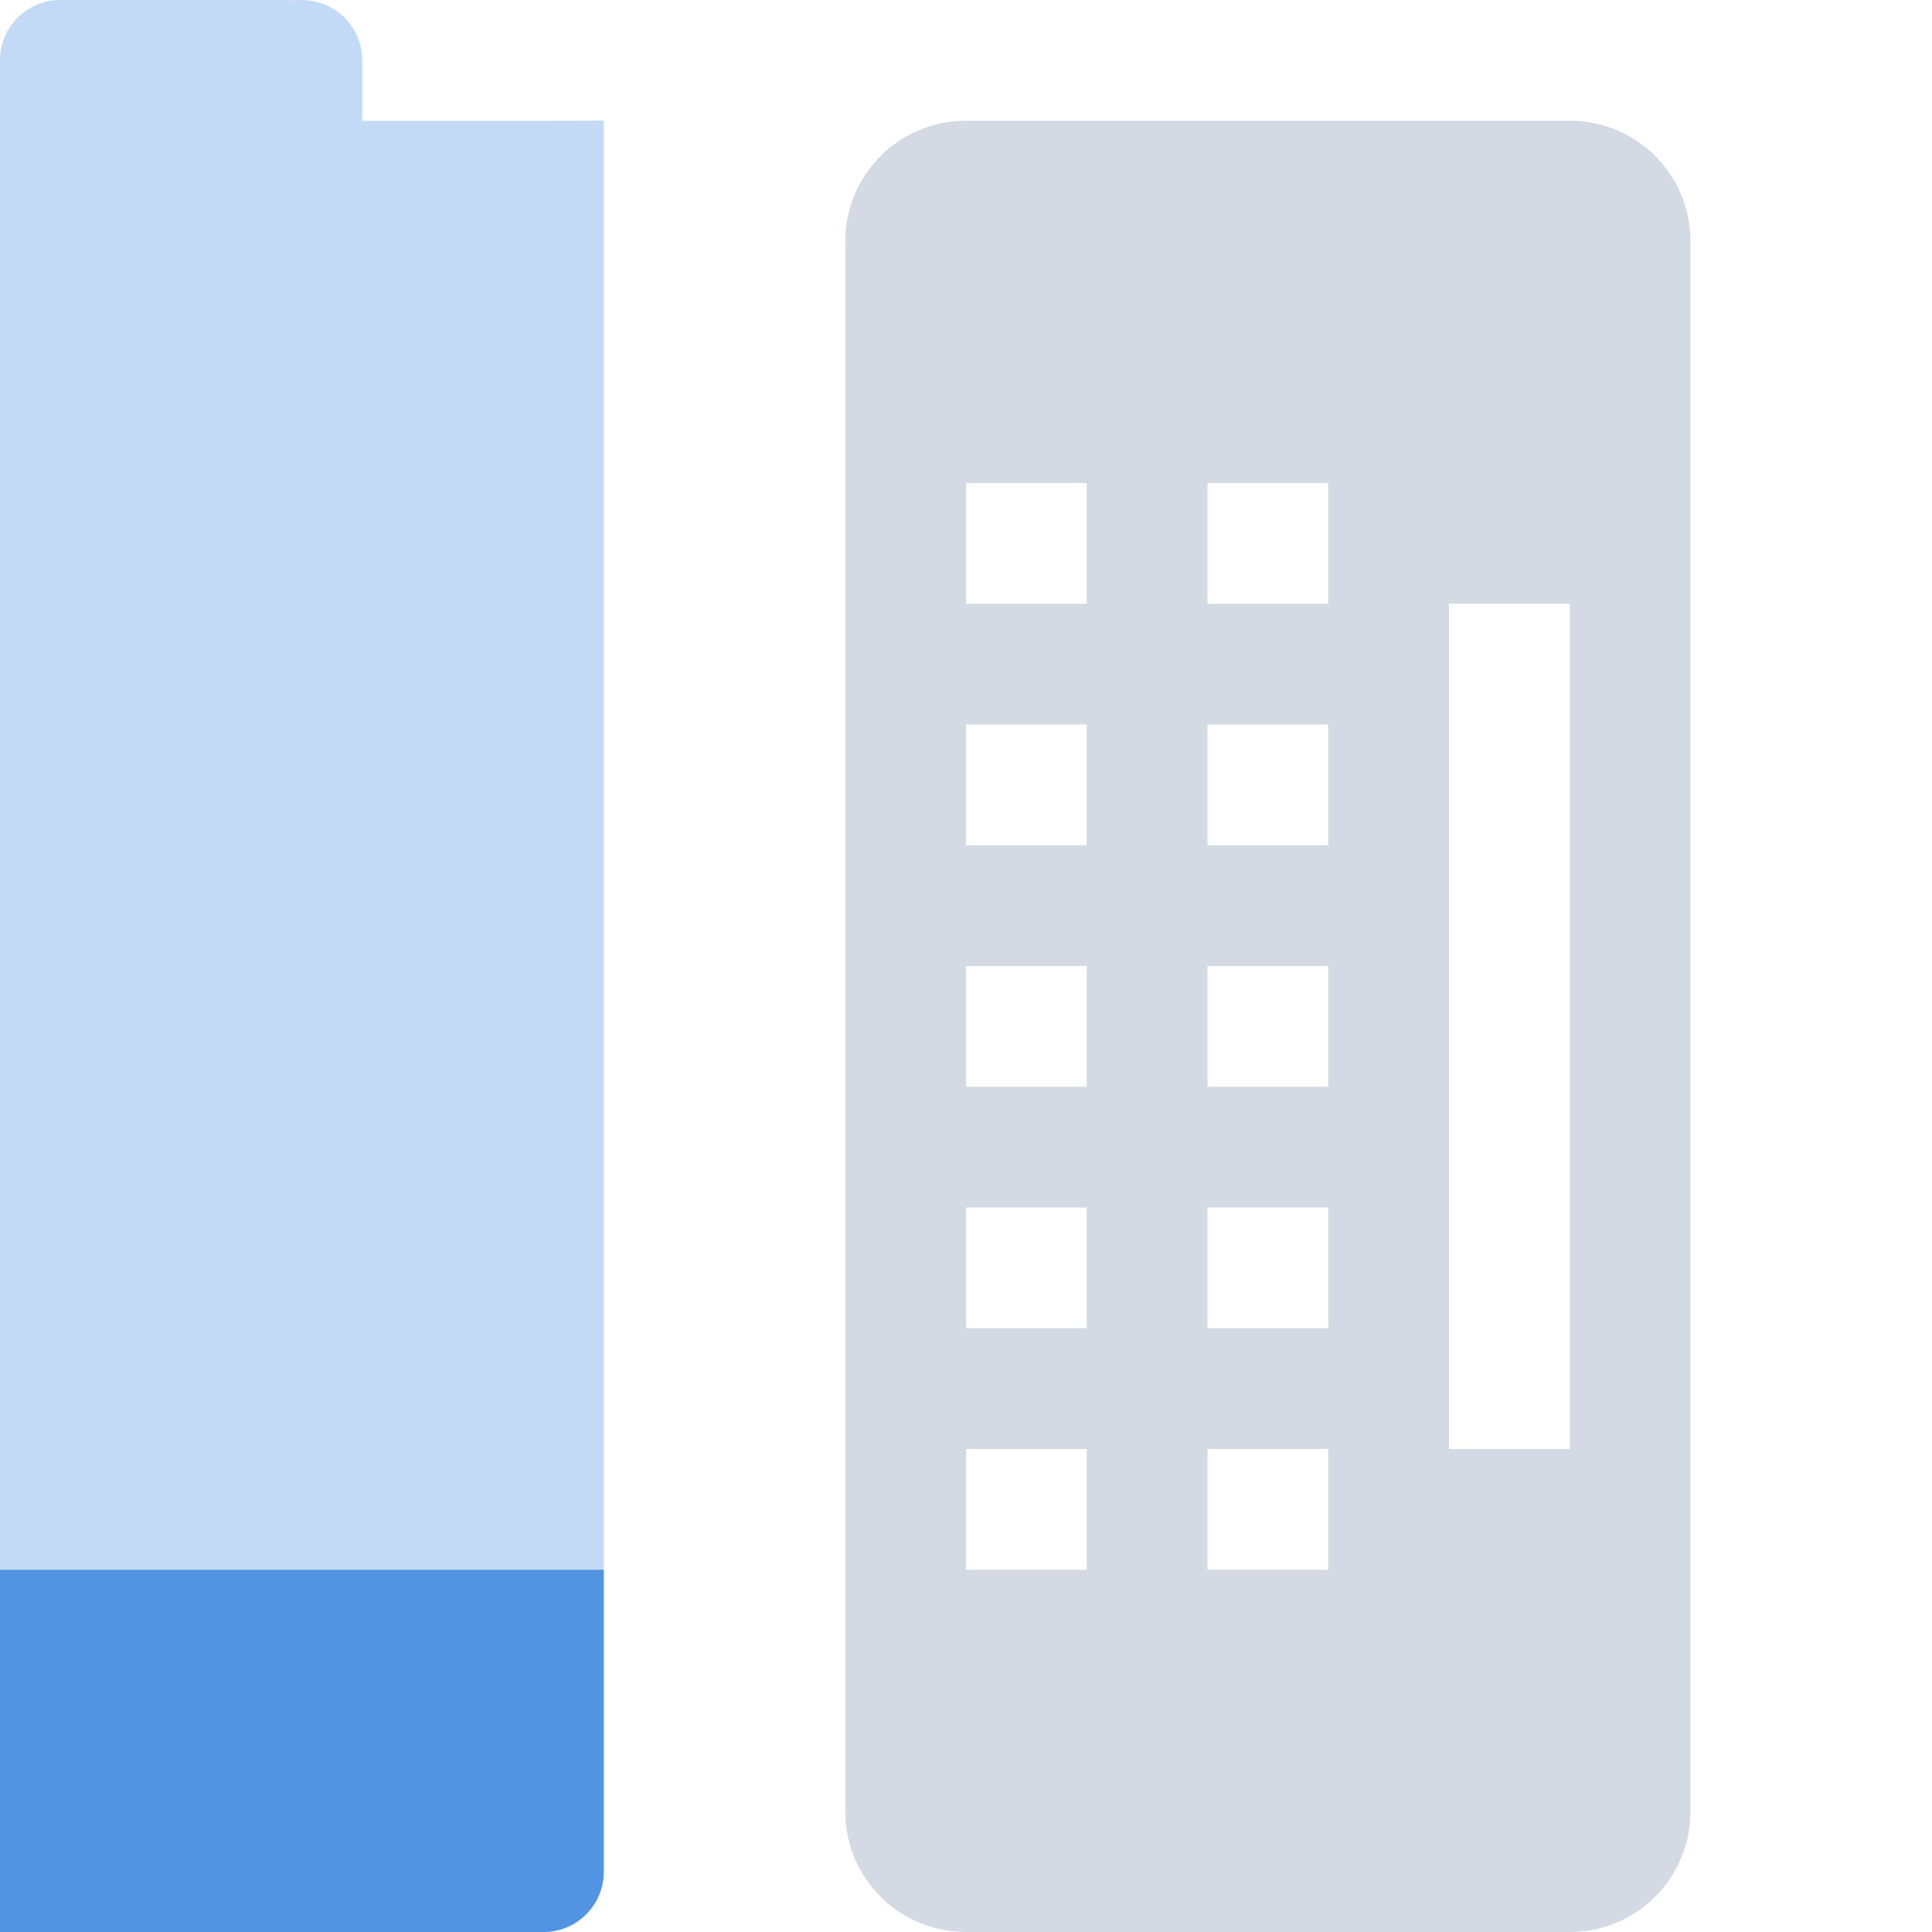 <svg xmlns="http://www.w3.org/2000/svg" width="16" height="16" version="1.1">
 <defs>
  <style id="current-color-scheme" type="text/css">
   .ColorScheme-Text { color:#d3dae3; } .ColorScheme-Highlight { color:#5294e2; }
  </style>
 </defs>
 <g>
  <path style="opacity:0.35;fill:currentColor" class="ColorScheme-Highlight" d="M 0.5,0 C 0.223,0 0,0.223 0,0.5 V 1 L -2,0.998 V 0.998 L -2,15.5 C -2,15.777 -1.777,16 -1.5,16 H 4.5 C 4.777,16 5,15.777 5,15.5 V 0.999 L 4.5,1.001 H 3 V 0.501 C 3,0.224 2.777,7e-4 2.5,7e-4 Z"/>
  <path style="fill:currentColor" class="ColorScheme-Highlight" d="M -2,13 V 15.5 C -2,15.777 -1.777,16 -1.5,16 H 4.5 C 4.777,16 5,15.777 5,15.5 V 13 Z"/>
  <path style="fill:currentColor" class="ColorScheme-Text" d="M 8,1 C 7.446,1 7,1.446 7,2 V 15 C 7,15.554 7.446,16 8,16 H 13 C 13.554,16 14,15.554 14,15 V 2 C 14,1.446 13.554,1 13,1 Z M 8,4 H 9 V 5 H 8 Z M 10,4 H 11 V 5 H 10 Z M 12,5 H 13 V 12 H 12 Z M 8,6 H 9 V 7 H 8 Z M 10,6 H 11 V 7 H 10 Z M 8,8 H 9 V 9 H 8 Z M 10,8 H 11 V 9 H 10 Z M 8,10 H 9 V 11 H 8 Z M 10,10 H 11 V 11 H 10 Z M 8,12 H 9 V 13 H 8 Z M 10,12 H 11 V 13 H 10 Z"/>
 </g>
</svg>
